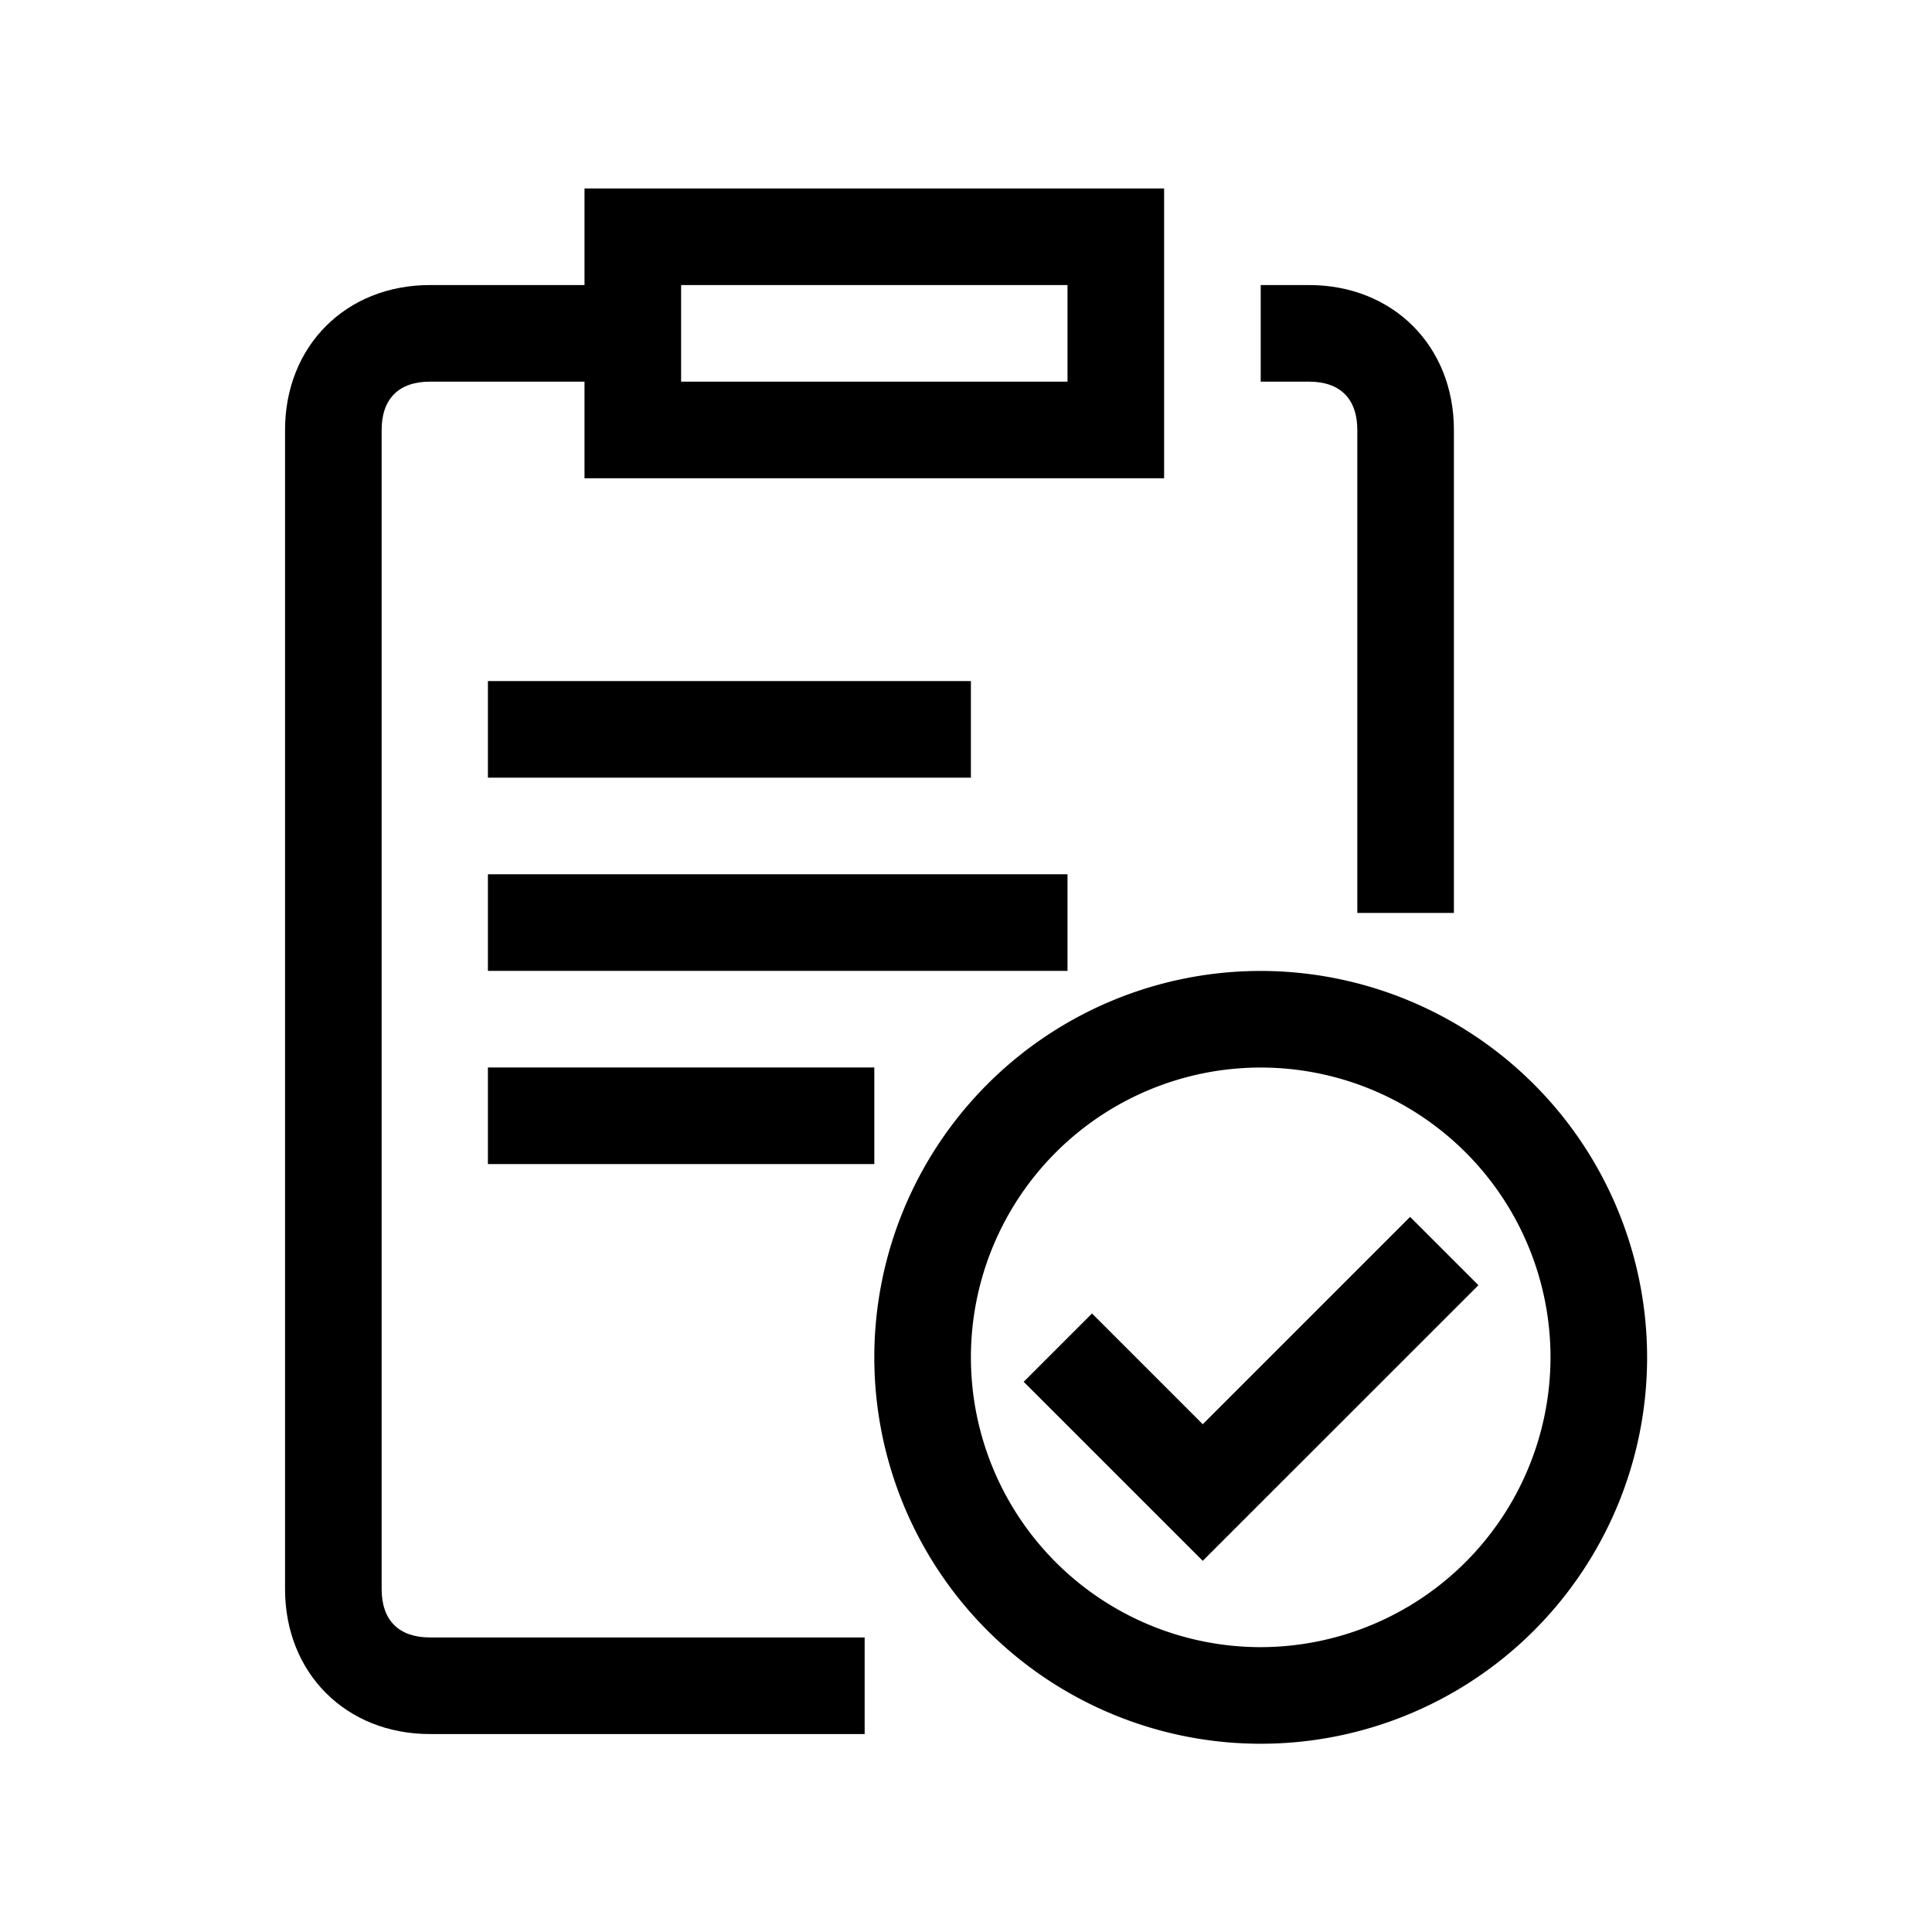 <svg id="Layer_1" data-name="Layer 1" xmlns="http://www.w3.org/2000/svg" viewBox="0 0 500 500"><title>Icon_Clipboard_Tick_Black</title><path d="M351.27,111.27v125h25v-125c0-21.73-15.77-37.5-37.5-37.5h-12.5v25h12.5C346.83,98.77,351.27,103.21,351.27,111.27Z"/><path d="M98.77,411.27v-300c0-8.06,4.44-12.5,12.5-12.5h40v25h150v-75h-150v25h-40c-21.73,0-37.5,15.77-37.5,37.5v300c0,21.73,15.77,37.5,37.5,37.5h112.5v-25H111.27C103.21,423.77,98.77,419.32,98.77,411.27Zm77.5-337.5h100v25h-100Z"/><rect x="126.27" y="276.26" width="100" height="25"/><rect x="126.27" y="226.26" width="150" height="25"/><rect x="126.27" y="176.26" width="125" height="25"/><path d="M326.27,251.28a100,100,0,1,0,100,100A100.08,100.08,0,0,0,326.27,251.28Zm0,175a75,75,0,1,1,75-75A75.11,75.11,0,0,1,326.27,426.28Z"/><polygon points="364.93 314.93 311.27 368.59 282.61 339.93 264.93 357.61 311.27 403.94 382.61 332.61 364.93 314.93"/></svg>